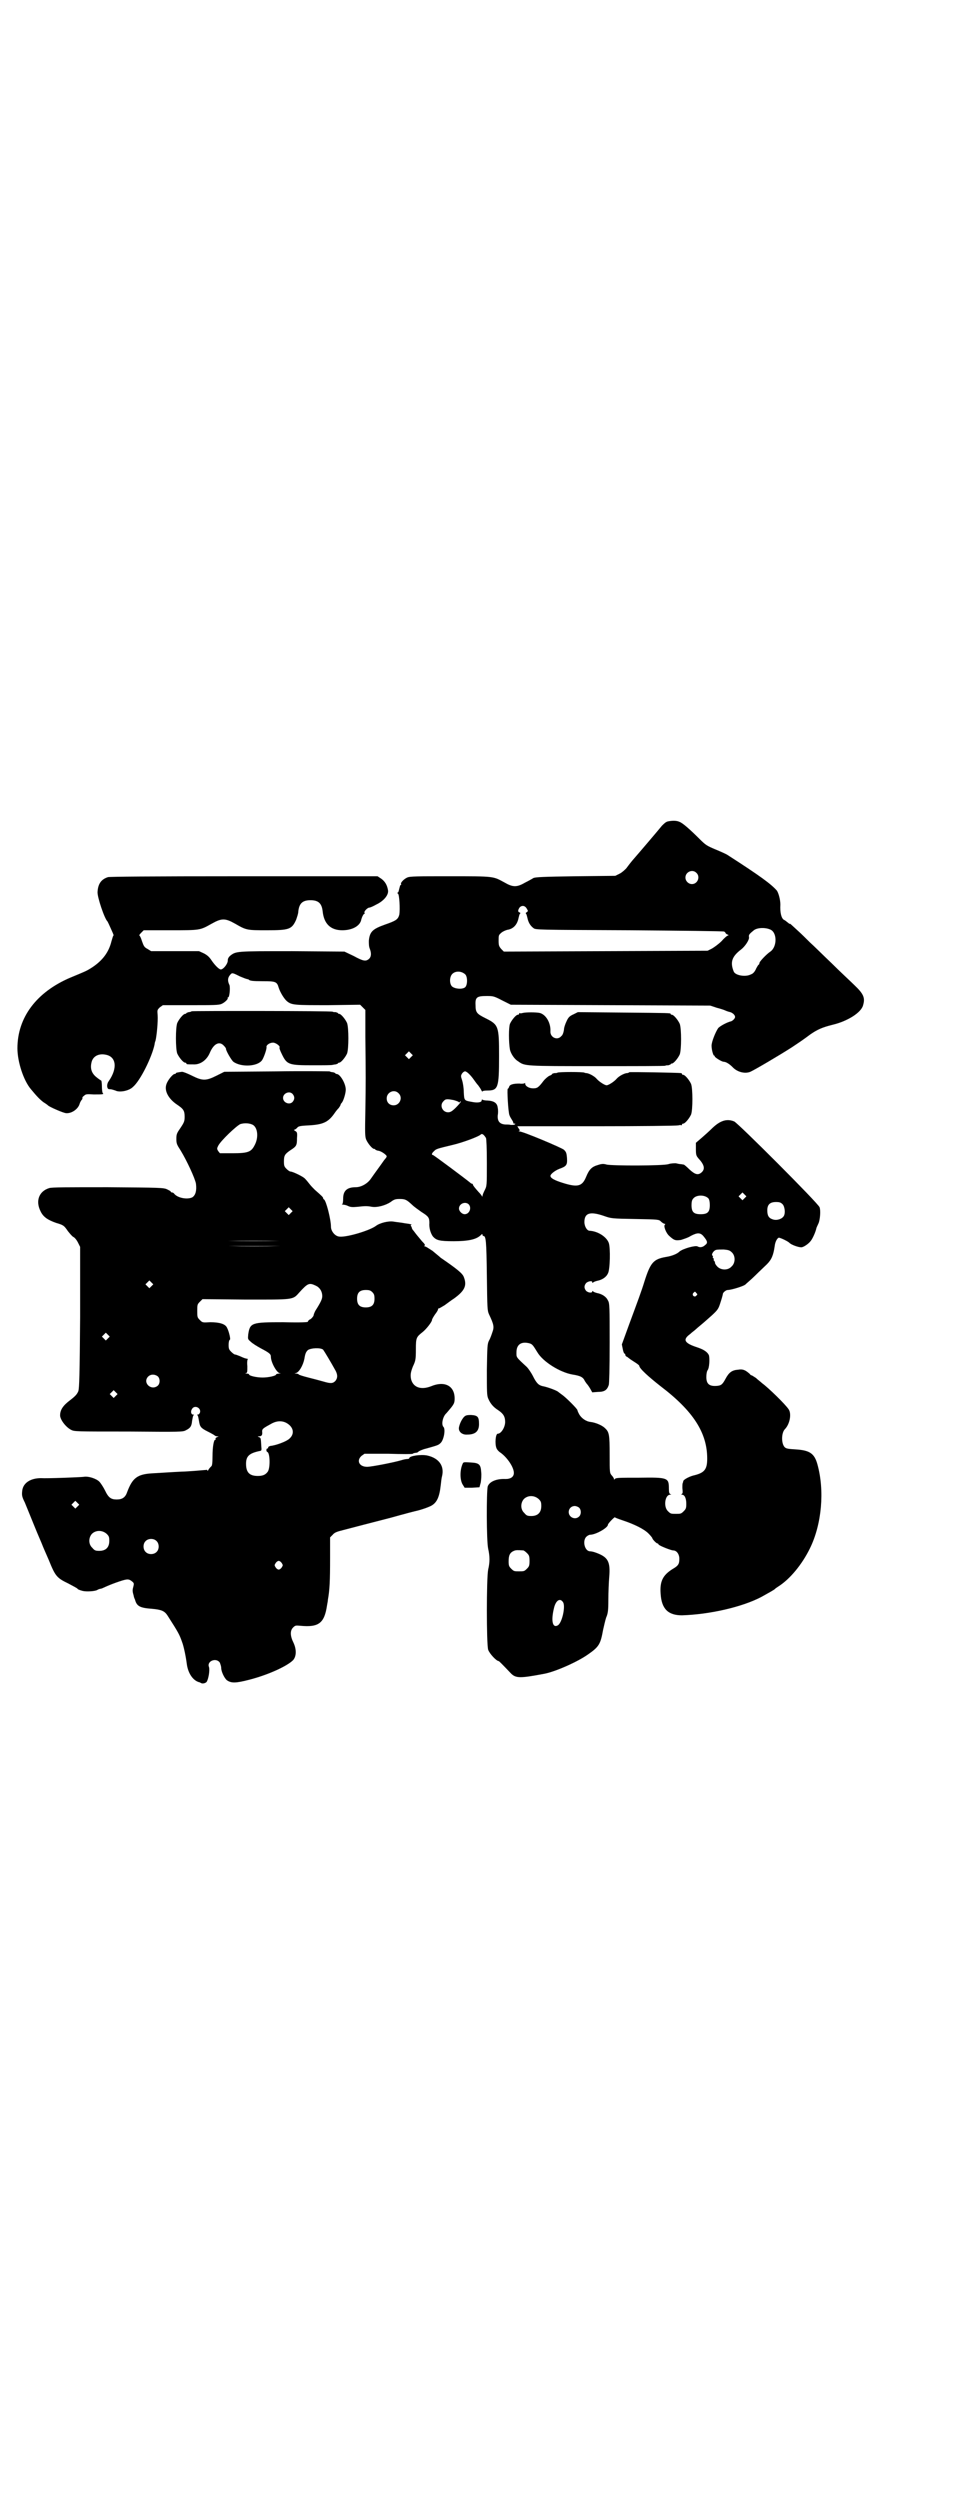 <?xml version="1.0" standalone="no"?>
<!DOCTYPE svg PUBLIC "-//W3C//DTD SVG 20010904//EN"
 "http://www.w3.org/TR/2001/REC-SVG-20010904/DTD/svg10.dtd">
<svg version="1.0" xmlns="http://www.w3.org/2000/svg"
 width="1108pt" height="2870pt" viewBox="0 0 1108 2870"
 preserveAspectRatio="xMidYMid meet">
<g transform="translate(0,2870) scale(0.5,-0.5)"
fill="#000000" stroke="none">
<path d="M1534 3854 c-5 -1 -9 -5 -14 -10 -8 -10 -54 -64 -68 -80 -5 -6 -11
-14 -14 -18 -3 -3 -9 -9 -15 -12 l-10 -5 -91 -1 c-75 -1 -92 -2 -97 -4 -3 -2
-12 -7 -20 -11 -19 -11 -28 -10 -47 1 -26 14 -22 14 -124 14 -76 0 -93 0 -99
-3 -7 -3 -16 -12 -14 -15 1 -1 0 -2 -1 -2 -1 0 -2 -4 -3 -8 -1 -4 -2 -9 -3 -9
-2 -1 -2 -2 0 -3 3 -2 5 -35 3 -48 -3 -11 -7 -14 -33 -23 -28 -10 -35 -16 -37
-37 0 -7 0 -13 2 -18 4 -10 4 -19 -2 -24 -7 -6 -13 -5 -35 7 l-21 10 -120 1
c-131 0 -129 0 -143 -11 -4 -4 -5 -7 -5 -11 0 -7 -10 -20 -16 -20 -4 0 -14 10
-22 22 -4 6 -9 11 -17 15 l-11 5 -55 0 -55 0 -8 5 c-8 4 -9 7 -13 18 -2 7 -5
13 -6 13 -1 0 1 3 4 6 l6 6 62 0 c69 0 67 0 94 15 23 13 31 13 54 0 26 -15 27
-15 73 -15 51 0 57 2 67 24 2 6 5 14 5 19 2 19 10 26 28 26 18 0 26 -7 28 -26
3 -28 18 -43 45 -43 22 0 39 9 43 22 2 9 6 16 8 16 1 0 1 1 0 2 -2 3 7 12 11
12 2 0 9 3 16 7 17 8 29 22 27 33 -2 12 -7 20 -15 26 l-9 6 -306 0 c-225 0
-308 -1 -313 -2 -16 -5 -23 -16 -24 -34 -1 -11 16 -62 23 -68 1 -2 4 -8 7 -15
3 -7 6 -13 6 -14 1 -1 1 -3 0 -4 -1 -1 -2 -6 -4 -12 -6 -25 -20 -44 -44 -60
-14 -9 -15 -9 -51 -24 -77 -33 -121 -91 -121 -162 0 -31 14 -74 31 -94 14 -17
21 -24 29 -30 5 -3 9 -6 10 -7 2 -3 36 -18 42 -18 13 -1 28 10 31 22 1 3 3 7
5 9 1 1 2 4 1 4 0 1 1 3 4 5 4 4 7 4 22 3 18 0 25 0 21 3 -1 1 -2 8 -2 15 0 8
-1 15 -2 14 0 0 -5 3 -11 8 -11 9 -14 20 -11 33 3 15 17 22 34 18 23 -5 26
-31 6 -60 -3 -4 -4 -8 -4 -12 1 -6 2 -7 7 -7 3 0 9 -2 12 -3 9 -5 31 -1 40 8
17 14 44 69 50 98 0 2 1 6 2 8 3 12 6 45 5 59 -1 12 -1 12 5 18 l7 5 64 0 c51
0 65 0 71 3 7 3 15 11 14 13 -1 1 0 2 1 2 3 0 5 21 3 28 -5 10 -4 17 1 23 5 6
5 6 23 -3 7 -3 15 -6 16 -6 1 0 3 -1 4 -1 2 -3 8 -4 33 -4 29 0 32 -1 36 -15
4 -12 13 -26 19 -31 11 -9 18 -9 95 -9 l73 1 6 -6 6 -6 0 -62 c1 -90 1 -104 0
-169 -1 -51 -1 -60 2 -67 4 -9 14 -21 18 -21 2 0 3 -1 3 -2 0 0 2 -1 5 -2 5 0
14 -5 19 -10 3 -3 3 -4 -4 -12 -9 -13 -21 -29 -30 -42 -8 -12 -23 -20 -35 -20
-20 0 -29 -8 -29 -26 0 -8 -1 -12 -2 -13 -2 0 -1 -1 1 -1 3 0 8 -1 12 -3 6 -3
11 -3 22 -2 18 2 22 2 33 0 12 -2 31 3 43 11 8 6 11 7 21 7 13 0 16 -2 29 -14
4 -4 14 -11 21 -16 16 -10 18 -13 18 -25 -1 -12 3 -24 8 -31 8 -9 15 -11 48
-11 33 0 51 4 61 13 4 4 5 4 5 2 0 -2 1 -3 2 -3 6 0 7 -11 8 -91 1 -76 1 -80
5 -89 11 -23 12 -29 8 -40 -2 -6 -5 -15 -8 -20 -4 -8 -4 -13 -5 -67 0 -50 0
-59 3 -66 5 -12 12 -20 23 -27 12 -8 16 -15 16 -27 0 -12 -9 -27 -17 -27 -5 0
-7 -23 -3 -33 1 -3 5 -8 10 -11 15 -11 30 -33 30 -46 0 -9 -7 -14 -19 -14 -21
1 -37 -6 -41 -17 -3 -12 -3 -125 1 -143 4 -18 4 -31 0 -48 -4 -20 -4 -171 0
-184 3 -9 19 -26 24 -26 1 0 7 -6 27 -27 12 -13 21 -13 79 -2 25 5 75 27 99
44 26 18 29 24 35 57 2 9 5 22 7 28 4 9 5 16 5 41 0 17 1 40 2 52 3 36 -3 46
-31 56 -5 2 -11 3 -13 3 -12 0 -18 23 -9 33 3 3 7 5 9 5 13 0 41 16 41 23 0 3
16 19 16 17 1 -1 9 -4 18 -7 27 -9 49 -20 59 -30 5 -5 9 -10 9 -11 0 -2 9 -12
12 -12 1 0 2 -1 2 -2 1 -3 29 -14 34 -14 8 0 14 -9 14 -19 0 -12 -2 -16 -16
-24 -22 -14 -29 -28 -27 -56 2 -35 17 -50 49 -50 64 2 138 19 182 42 16 9 31
17 32 19 1 1 4 3 7 5 27 17 55 51 73 88 27 55 34 132 17 193 -7 25 -18 32 -50
34 -18 1 -22 2 -25 5 -8 8 -8 32 0 41 12 12 16 36 9 46 -7 11 -47 50 -61 60
-3 3 -10 8 -14 12 -5 3 -9 6 -10 6 -1 0 -3 1 -4 3 -10 9 -16 12 -27 10 -14 -1
-21 -6 -29 -21 -7 -13 -10 -15 -18 -16 -19 -2 -26 4 -26 20 0 7 1 13 3 16 4 5
5 26 3 34 -3 7 -11 13 -26 18 -31 10 -35 18 -17 31 4 4 10 8 12 10 2 2 8 7 14
12 5 4 16 14 24 21 14 13 15 15 20 31 3 9 5 17 5 18 0 3 7 9 11 9 8 0 34 8 40
12 3 3 14 12 23 21 9 9 22 21 27 26 11 11 15 21 18 42 1 9 5 17 9 19 2 1 19
-7 24 -11 4 -5 21 -11 28 -11 5 0 17 8 22 15 4 5 11 20 13 30 1 2 3 7 5 11 3
8 5 28 2 36 -3 9 -187 193 -196 197 -17 7 -32 2 -50 -15 -6 -6 -17 -16 -24
-22 l-14 -12 0 -15 c0 -13 1 -15 6 -21 13 -14 16 -24 7 -32 -8 -7 -15 -5 -28
7 -6 6 -12 11 -13 11 -2 0 -5 1 -7 1 -2 0 -7 1 -11 2 -4 0 -11 0 -17 -2 -12
-4 -129 -4 -142 -1 -7 2 -11 2 -20 -1 -14 -4 -20 -10 -27 -27 -9 -22 -19 -25
-54 -14 -19 6 -28 11 -28 16 0 4 10 12 20 16 17 6 19 9 18 25 -1 12 -2 14 -7
19 -6 5 -94 42 -102 42 -2 0 -3 1 -1 1 2 1 2 2 -1 6 l-3 5 182 0 c100 0 184 1
188 2 3 1 6 1 7 0 0 0 1 0 1 2 0 1 1 2 3 2 4 0 14 12 18 21 4 11 4 59 0 70 -4
9 -14 21 -18 21 -2 0 -3 1 -3 2 0 1 -1 2 -2 2 -7 1 -119 3 -119 2 -1 -1 -3 -2
-5 -2 -6 0 -19 -7 -24 -13 -6 -7 -19 -15 -23 -15 -4 0 -17 8 -23 15 -5 6 -18
13 -24 13 -2 0 -4 1 -4 1 -2 2 -59 2 -62 0 -1 -1 -4 -1 -7 -1 -3 -1 -5 -1 -5
-2 0 -1 -3 -3 -6 -4 -3 -1 -10 -7 -14 -12 -12 -16 -15 -17 -24 -17 -9 0 -18 5
-18 11 0 2 -1 2 -1 1 -1 -1 -6 -2 -12 -1 -14 0 -23 -2 -24 -8 -1 -2 -2 -4 -3
-4 -2 0 1 -55 4 -61 1 -3 4 -8 6 -11 2 -3 3 -6 3 -7 -1 0 0 -1 2 -1 3 0 3 0 1
-2 -1 -1 -5 -1 -9 -1 -3 1 -9 1 -13 1 -13 1 -18 8 -17 21 1 5 1 13 0 17 -1 11
-8 16 -23 17 -6 0 -11 1 -12 2 -1 1 -2 0 -2 -2 0 -4 -9 -6 -23 -3 -17 3 -17 3
-18 22 0 10 -2 22 -4 28 -3 9 -3 10 0 15 2 3 5 5 7 5 4 0 13 -9 20 -19 3 -4 7
-10 10 -13 2 -3 6 -8 7 -11 2 -3 3 -5 3 -3 0 1 4 2 11 2 25 0 27 6 27 79 0 69
-1 72 -31 87 -20 10 -23 13 -23 30 -1 18 3 21 25 21 15 0 17 0 36 -10 l20 -10
229 -1 229 -1 15 -5 c8 -2 17 -5 19 -6 2 -1 7 -3 12 -4 6 -2 11 -7 11 -11 0
-4 -6 -9 -9 -10 -9 -2 -26 -11 -30 -16 -6 -9 -15 -31 -15 -40 0 -10 4 -23 6
-23 2 0 2 -1 1 -1 -1 -2 16 -13 21 -13 5 0 13 -5 20 -12 11 -12 29 -16 41 -11
11 5 67 38 95 56 24 16 24 16 43 30 16 11 27 16 51 22 34 8 66 28 70 45 5 17
1 26 -20 46 -8 8 -32 30 -52 50 -20 19 -42 41 -50 48 -7 7 -20 20 -29 28 -10
9 -17 16 -17 15 0 -1 -2 0 -4 2 -3 2 -7 6 -10 7 -6 4 -9 17 -8 35 0 11 -4 26
-8 32 -13 15 -39 34 -112 81 -4 3 -18 9 -30 14 -19 8 -22 10 -36 24 -21 21
-39 37 -46 39 -6 3 -16 3 -26 1z m65 -118 c10 -9 3 -26 -10 -26 -8 0 -15 7
-15 15 0 13 16 20 25 11z m-389 -83 c3 -5 3 -5 -1 -8 -2 -1 -2 -3 -1 -3 1 -1
2 -5 3 -9 2 -10 6 -18 14 -24 5 -4 6 -4 220 -5 118 -1 216 -2 218 -3 1 -1 3
-2 3 -3 0 -1 2 -3 5 -4 2 -1 3 -2 1 -2 -2 0 -9 -6 -15 -13 -7 -7 -17 -14 -22
-17 l-10 -5 -234 -1 -234 -1 -6 6 c-5 6 -6 8 -6 19 0 12 0 13 6 18 3 3 10 6
14 7 14 2 23 12 26 28 1 4 2 8 3 9 2 1 1 2 -1 3 -4 1 -4 5 0 11 5 6 13 5 17
-3z m558 -47 c17 -6 17 -40 1 -51 -9 -6 -25 -23 -25 -26 0 -2 -1 -4 -3 -5 -1
-2 -4 -6 -6 -11 -2 -4 -6 -9 -10 -10 -12 -7 -36 -3 -40 6 -9 22 -4 35 17 51 9
7 19 22 18 28 -1 5 0 7 10 15 7 7 26 8 38 3z m-700 -103 c6 -5 6 -25 0 -30 -6
-5 -23 -4 -30 2 -6 6 -6 21 0 28 7 8 21 8 30 0z m-124 -190 l-5 -5 -4 4 -5 5
4 4 5 5 4 -4 5 -5 -4 -4z m-29 -83 c11 -10 3 -28 -11 -28 -9 0 -16 6 -16 16 0
14 17 22 27 12z m127 -16 c7 -2 12 -4 12 -5 0 -1 1 -1 2 1 2 2 2 2 2 0 0 -1
-5 -7 -11 -13 -9 -9 -13 -11 -18 -11 -13 0 -20 16 -11 25 5 6 8 6 24 3z m74
-87 c1 -3 2 -22 2 -58 0 -52 0 -52 -5 -62 -3 -6 -5 -11 -5 -13 0 -2 -1 -2 -1
-1 -1 2 -4 6 -8 10 -8 9 -13 15 -13 17 0 1 -1 2 -2 2 -1 0 -3 1 -5 3 -7 6 -83
63 -85 63 -4 0 -2 5 3 9 4 5 9 6 42 14 22 5 60 19 65 24 3 3 7 0 12 -8z m594
-138 l-5 -5 -4 4 -5 5 4 4 5 5 4 -4 5 -5 -4 -4z m-83 -1 c2 -3 3 -8 3 -15 0
-16 -5 -21 -21 -21 -16 0 -21 5 -21 21 0 7 1 12 4 15 7 9 27 9 35 0z m170 -13
c5 -5 7 -20 3 -27 -4 -7 -16 -11 -25 -8 -10 3 -13 9 -13 21 0 13 6 19 20 19 8
0 11 -1 15 -5z m-721 0 c8 -8 2 -23 -9 -23 -6 0 -13 7 -13 13 0 11 14 17 22
10z m311 -27 c17 -6 18 -6 72 -7 54 -1 54 -1 59 -6 3 -3 7 -5 8 -5 2 0 2 -1 1
-2 -4 -2 2 -19 10 -26 11 -10 14 -11 27 -9 6 2 16 5 22 9 15 8 22 8 29 0 10
-12 11 -16 4 -21 -5 -5 -12 -6 -17 -3 -5 3 -34 -5 -42 -12 -5 -5 -17 -10 -30
-12 -29 -5 -36 -12 -50 -56 -7 -23 -15 -44 -36 -101 l-16 -44 2 -10 c1 -6 3
-11 4 -11 1 0 2 -1 2 -3 0 -2 2 -4 5 -5 2 -2 4 -3 5 -4 1 -1 6 -4 12 -8 5 -3
10 -7 10 -8 0 -6 21 -25 49 -47 75 -57 107 -107 107 -166 0 -25 -6 -33 -32
-39 -11 -3 -23 -10 -23 -13 0 -2 -1 -3 -1 -4 -1 -1 -1 -6 -1 -12 1 -9 1 -12
-1 -13 -2 -2 -2 -2 0 -2 6 0 10 -8 10 -21 0 -10 -1 -12 -6 -17 -6 -6 -7 -6
-18 -6 -11 0 -12 0 -18 6 -11 10 -7 38 5 38 3 0 3 1 1 1 -3 1 -4 4 -4 13 0 25
-2 26 -69 25 -45 0 -53 0 -55 -3 -2 -2 -2 -2 -2 0 0 1 -2 5 -5 8 -5 6 -5 6 -5
48 0 46 -1 52 -11 61 -7 7 -23 13 -33 14 -9 1 -19 7 -25 16 -3 5 -5 10 -5 11
0 3 -27 30 -36 36 -4 3 -7 5 -8 6 -3 3 -24 11 -35 13 -10 2 -15 7 -23 23 -4 8
-11 18 -14 21 -26 24 -24 22 -24 34 0 17 10 25 28 21 8 -2 9 -3 20 -21 13 -22
52 -46 80 -51 19 -3 25 -6 29 -15 2 -3 4 -6 5 -7 1 -1 4 -5 7 -10 l5 -9 13 1
c15 0 21 4 25 16 1 4 2 35 2 97 0 82 0 91 -4 97 -4 9 -14 15 -25 17 -4 1 -9 3
-9 4 -2 1 -2 1 -2 0 0 -5 -10 -3 -14 1 -5 6 -5 12 0 18 4 4 14 6 14 2 0 -2 0
-2 2 -1 0 1 5 3 9 4 11 2 21 8 25 17 5 8 6 59 2 70 -5 14 -25 27 -44 28 -6 0
-12 10 -12 20 0 21 13 25 45 14z m294 -84 c8 -8 8 -24 -1 -32 -8 -9 -23 -9
-32 -1 -3 3 -6 7 -6 9 0 2 -1 4 -2 5 -1 1 -2 2 -1 3 1 1 0 2 -1 3 -1 1 -2 2
-1 3 1 1 0 2 -1 3 -3 2 2 11 8 13 3 1 11 1 18 1 11 -1 14 -2 19 -7z m-82 -93
c3 -3 3 -3 0 -6 -4 -5 -11 1 -7 6 4 4 4 4 7 0z m-362 -473 c5 -5 6 -7 6 -16 0
-15 -8 -23 -23 -23 -9 0 -11 1 -16 7 -9 8 -9 23 -1 32 9 9 24 9 34 0z m93 -20
c5 -5 5 -15 0 -20 -9 -9 -24 -2 -24 10 0 8 6 14 14 14 3 0 8 -2 10 -4z m-128
-98 c1 0 5 -3 8 -6 5 -5 6 -7 6 -18 0 -11 -1 -13 -6 -18 -6 -6 -7 -6 -18 -6
-11 0 -12 0 -18 6 -5 5 -6 7 -6 17 0 14 3 20 12 24 5 2 8 2 22 1z m91 -119 c6
-9 -2 -47 -12 -53 -12 -7 -16 10 -9 39 4 18 14 25 21 14z"/>
<path d="M440 3418 c-1 -1 -4 -2 -7 -2 -3 -1 -5 -2 -5 -2 0 -1 -1 -2 -3 -2 -4
0 -14 -12 -18 -21 -4 -11 -4 -59 0 -70 4 -9 14 -21 18 -21 2 0 3 -1 3 -2 0 -2
3 -2 16 -2 16 -1 31 10 38 27 9 21 22 27 32 16 3 -3 5 -6 5 -7 -1 -3 12 -26
17 -30 18 -13 56 -11 66 4 4 6 11 26 10 30 -1 4 7 10 15 10 6 0 17 -8 15 -11
-1 -1 1 -7 5 -15 12 -25 16 -26 72 -26 23 0 44 0 45 1 1 0 4 1 7 1 3 1 5 2 5
2 0 1 1 2 3 2 4 0 14 12 18 21 4 11 4 59 0 70 -4 9 -14 21 -18 21 -2 0 -3 1
-3 2 0 0 -2 1 -5 2 -3 0 -6 0 -7 1 -3 2 -322 2 -324 1z"/>
<path d="M1200 3414 c-3 -1 -6 -1 -7 0 0 0 -1 0 -1 -2 0 -1 -1 -2 -3 -2 -4 0
-14 -12 -18 -21 -3 -9 -3 -41 0 -59 2 -9 10 -22 19 -27 15 -11 15 -11 181 -11
86 0 156 0 157 1 1 1 4 1 7 1 3 1 5 2 5 2 0 1 1 2 3 2 4 0 14 12 18 21 4 11 4
59 0 70 -4 9 -14 21 -18 21 -2 0 -3 1 -3 2 0 2 -2 2 -109 3 l-104 1 -10 -5
c-9 -4 -12 -7 -16 -16 -3 -6 -6 -15 -6 -20 -1 -6 -3 -12 -6 -14 -9 -11 -26 -3
-25 11 1 19 -10 38 -24 42 -8 2 -33 2 -40 0z"/>
<path d="M635 3280 l-120 -1 -18 -9 c-24 -12 -32 -12 -56 0 -10 5 -20 9 -23 9
-8 -1 -14 -2 -14 -3 0 -1 -1 -2 -3 -2 -4 0 -16 -14 -19 -24 -5 -15 5 -33 24
-46 15 -10 18 -14 18 -28 0 -10 -1 -13 -9 -25 -9 -13 -10 -15 -10 -26 0 -11 1
-13 10 -27 14 -23 33 -64 35 -76 2 -16 -1 -26 -8 -31 -11 -6 -34 -2 -42 8 -1
2 -4 3 -5 3 -2 0 -3 1 -3 2 0 1 -4 3 -8 5 -8 4 -17 4 -136 5 -92 0 -129 0
-135 -2 -23 -7 -32 -29 -20 -53 6 -13 16 -20 36 -27 17 -5 18 -6 27 -19 4 -5
9 -11 12 -13 3 -1 8 -7 11 -13 l5 -10 0 -161 c-1 -136 -2 -162 -4 -170 -3 -7
-6 -11 -19 -21 -16 -12 -23 -22 -23 -35 0 -9 12 -26 25 -33 8 -4 9 -4 133 -4
119 -1 124 -1 131 3 10 5 13 9 14 21 1 6 2 11 3 13 2 1 2 2 -1 2 -4 0 -6 7 -2
13 6 10 22 2 18 -9 -1 -2 -3 -4 -4 -4 -3 0 -3 -1 -1 -2 1 -2 2 -7 3 -13 2 -13
4 -16 20 -24 8 -4 15 -8 16 -9 1 -1 3 -2 6 -2 4 0 4 0 -1 -2 -2 -1 -4 -3 -3
-4 1 -1 0 -2 -1 -2 -3 0 -6 -16 -6 -38 0 -16 -1 -22 -3 -23 -1 -1 -4 -4 -6 -7
-1 -3 -3 -4 -3 -2 0 1 -1 2 -1 1 -1 0 -12 -1 -24 -2 -13 -1 -27 -2 -33 -2 -22
-1 -50 -3 -69 -4 -34 -2 -45 -11 -57 -43 -4 -12 -11 -17 -24 -17 -13 0 -19 4
-27 21 -4 8 -10 17 -13 20 -7 7 -25 13 -36 11 -8 -1 -85 -4 -98 -3 -24 0 -41
-11 -43 -29 -1 -10 -1 -13 6 -27 4 -10 14 -34 22 -54 8 -20 17 -40 18 -43 1
-3 8 -19 15 -35 15 -37 18 -41 45 -54 11 -6 21 -11 21 -12 0 -1 4 -3 12 -5 8
-2 27 -1 33 2 3 2 7 3 8 3 1 0 4 1 8 3 17 8 43 17 50 18 6 1 9 0 14 -4 5 -4 5
-5 3 -13 -2 -7 -2 -10 1 -20 0 -1 1 -5 3 -9 4 -15 11 -19 39 -21 22 -2 29 -5
36 -16 25 -39 27 -43 33 -60 4 -10 9 -35 11 -51 3 -22 15 -39 30 -42 0 0 1 -1
2 -1 3 -3 12 -1 14 3 4 7 7 26 5 33 -6 14 17 23 25 10 1 -3 3 -8 3 -12 0 -8 7
-23 13 -28 10 -7 20 -7 51 1 43 11 87 31 101 45 8 9 8 25 1 40 -8 16 -8 28 -1
35 5 5 6 5 17 4 42 -4 55 6 61 47 1 5 2 11 2 13 4 22 5 43 5 96 l0 47 6 6 c4
5 9 7 25 11 38 10 50 13 108 28 32 9 59 16 60 16 9 2 27 8 34 12 12 7 18 19
21 46 1 9 2 18 3 21 6 24 -7 42 -34 48 -15 3 -41 -1 -41 -6 0 -1 -2 -2 -4 -2
-3 0 -9 -1 -15 -3 -17 -5 -68 -15 -78 -15 -18 0 -25 14 -13 25 l7 5 55 0 c31
-1 56 -1 56 0 0 1 2 1 5 2 3 0 7 1 8 3 1 1 9 5 18 7 25 7 28 8 32 12 8 6 13
33 7 38 -5 6 -1 24 7 31 1 1 6 7 11 13 7 9 8 12 8 21 0 29 -23 41 -54 28 -23
-9 -41 -3 -46 16 -2 10 -1 16 4 29 6 13 7 15 7 40 0 26 1 28 15 39 9 7 22 24
22 28 0 2 3 7 7 13 4 5 7 10 7 12 0 1 1 2 2 2 0 -1 6 3 13 7 7 5 16 12 21 15
25 18 31 30 23 50 -3 8 -15 18 -53 44 -3 3 -12 10 -19 16 -8 5 -15 10 -17 10
-2 0 -2 1 -1 2 2 1 0 4 -6 10 -4 5 -11 13 -14 17 -3 4 -6 8 -7 9 -1 1 -2 3 -3
7 -3 4 -2 5 1 5 1 0 -5 2 -15 3 -10 2 -22 3 -27 4 -12 2 -32 -3 -41 -10 -15
-11 -72 -28 -86 -24 -9 2 -17 13 -17 22 0 17 -11 60 -16 63 -1 0 -2 2 -2 3 0
2 -3 5 -19 19 -3 3 -9 9 -12 13 -3 4 -8 10 -11 13 -5 5 -28 16 -33 16 -2 0 -6
3 -9 6 -5 5 -6 7 -6 17 0 14 2 17 15 26 14 9 15 11 15 28 1 12 0 14 -4 16 -3
2 -4 3 -2 3 1 0 4 2 6 4 3 4 6 5 28 6 32 2 44 7 59 29 2 3 6 8 9 11 2 3 4 6 4
7 0 1 1 3 3 5 4 5 9 22 9 30 0 14 -13 36 -21 36 -2 0 -3 1 -3 2 0 0 -2 1 -5 2
-3 0 -7 1 -8 2 -1 0 -56 1 -122 0z m37 -52 c5 -6 5 -12 0 -18 -7 -8 -22 -2
-22 9 0 11 15 17 22 9z m-91 -71 c11 -7 13 -29 4 -46 -8 -16 -15 -19 -51 -19
l-29 0 -4 5 c-3 5 -3 6 0 12 6 12 42 46 51 50 10 3 22 2 29 -2z m87 -202 l-5
-5 -4 4 -5 5 4 4 5 5 4 -4 5 -5 -4 -4z m-26 -64 c-33 -1 -87 -1 -119 0 -33 0
-6 0 59 0 65 0 92 0 60 0z m2 -12 c-33 -1 -87 -1 -120 0 -34 0 -7 0 59 0 66 0
93 0 61 0z m-296 -92 l-5 -5 -4 4 -5 5 4 4 5 5 4 -4 5 -5 -4 -4z m377 1 c9 -4
15 -13 15 -24 0 -6 -2 -12 -16 -34 -2 -4 -4 -9 -4 -11 -1 -2 -4 -6 -7 -8 -3
-1 -6 -4 -6 -6 -1 -1 -14 -2 -57 -1 -72 0 -76 -1 -80 -28 -1 -11 -1 -11 6 -17
4 -4 14 -10 23 -15 19 -10 23 -13 23 -19 0 -13 13 -36 20 -38 4 0 4 0 -1 -1
-4 0 -7 -1 -7 -2 0 -3 -17 -7 -31 -7 -14 0 -31 4 -31 7 0 1 -2 2 -5 2 -4 0 -5
1 -2 1 3 1 3 3 3 16 -1 9 0 15 1 16 1 0 0 1 -1 1 -5 1 -6 1 -17 6 -5 2 -10 4
-12 4 -1 0 -5 3 -8 6 -5 5 -6 7 -6 16 0 6 1 11 3 12 2 0 -2 19 -7 28 -4 8 -17
12 -38 12 -18 -1 -18 -1 -24 5 -6 6 -6 7 -6 21 0 14 0 15 6 21 l6 6 99 -1
c111 0 108 -1 123 16 20 22 23 23 38 16z m130 -15 c4 -4 5 -7 5 -15 0 -14 -6
-20 -20 -20 -14 0 -20 6 -20 20 0 14 6 20 20 20 8 0 11 -1 15 -5z m-607 -106
l-5 -5 -4 4 -5 5 4 4 5 5 4 -4 5 -5 -4 -4z m494 -26 c3 -4 18 -29 29 -49 5
-10 4 -17 -1 -23 -6 -6 -11 -6 -28 -1 -7 2 -22 6 -34 9 -12 3 -21 6 -22 7 0 1
-3 2 -6 2 -4 0 -4 1 -1 1 8 2 17 18 20 33 2 13 4 16 8 20 7 5 29 6 35 1z
m-380 -61 c6 -5 6 -17 0 -22 -15 -12 -35 7 -22 21 6 6 15 6 22 1z m-96 -45
l-5 -5 -4 4 -5 5 4 4 5 5 4 -4 5 -5 -4 -4z m393 -63 c15 -9 18 -24 6 -35 -7
-7 -32 -16 -44 -17 -3 -1 -5 -2 -5 -3 0 -2 -1 -3 -2 -3 -3 0 -3 -7 0 -8 6 -2
7 -36 1 -45 -5 -7 -11 -10 -23 -10 -19 0 -27 8 -27 28 0 17 7 24 30 29 6 1 6
1 5 12 -1 17 -1 19 -5 20 -4 2 -4 2 0 2 6 0 8 3 7 11 0 6 1 7 23 19 12 6 24 6
34 0z m-481 -191 l-5 -5 -4 4 -5 5 4 4 5 5 4 -4 5 -5 -4 -4z m67 -63 c5 -5 6
-7 6 -16 0 -15 -8 -23 -23 -23 -9 0 -11 1 -16 7 -9 8 -9 23 -1 32 9 9 24 9 34
0z m114 -16 c7 -6 7 -19 1 -25 -6 -7 -19 -7 -25 -1 -7 6 -7 19 -1 25 6 7 19 7
25 1z m288 -51 c3 -5 3 -5 0 -10 -2 -3 -5 -5 -7 -5 -2 0 -5 2 -7 5 -3 5 -3 5
0 10 2 3 5 5 7 5 2 0 5 -2 7 -5z"/>
<path d="M1065 2486 c-5 -6 -9 -14 -11 -23 -2 -10 7 -18 19 -17 19 0 27 8 27
24 0 17 -3 20 -18 21 -11 0 -13 -1 -17 -5z"/>
<path d="M1062 2378 c-6 -14 -6 -35 0 -46 l5 -8 17 0 17 1 3 11 c1 7 2 17 1
24 -1 18 -5 21 -25 22 -16 1 -16 1 -18 -4z"/>
</g>
</svg>
